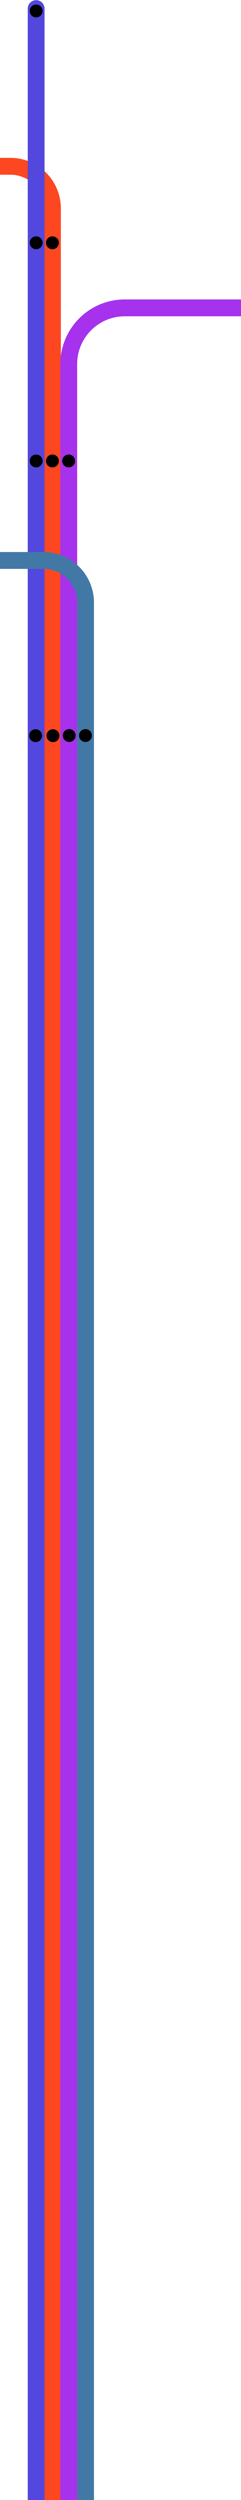 <svg width="430" height="4450" viewBox="0 0 430 4450" fill="none" xmlns="http://www.w3.org/2000/svg">
<path d="M93.574 4651L93.574 371C93.574 329.579 59.996 296 18.574 296L-11 296" stroke="#FC4720" stroke-width="30" stroke-miterlimit="2.366" stroke-linecap="square"/>
<path d="M122.667 4715.45L122.666 648C122.666 592.772 167.438 548 222.666 548L1153.5 548" stroke="#A632ED" stroke-width="30" stroke-miterlimit="2.366" stroke-linecap="square"/>
<circle cx="122.5" cy="820.5" r="11.5" fill="black"/>
<path d="M64.483 15.299L64.484 4480.62" stroke="#5347DD" stroke-width="30" stroke-miterlimit="2.366" stroke-linecap="round"/>
<circle cx="64.5" cy="19.5" r="11.5" fill="black"/>
<circle cx="64.5" cy="432.174" r="11.5" fill="black"/>
<circle cx="93.5" cy="432.174" r="11.5" fill="black"/>
<circle cx="93.5" cy="820.5" r="11.5" fill="black"/>
<circle cx="64.5" cy="820.5" r="11.5" fill="black"/>
<path d="M152.657 4806.01V1072.63C152.657 1031.21 119.078 997.627 77.657 997.627H-246" stroke="#4278A5" stroke-width="30"/>
<circle cx="123.5" cy="1309.22" r="11.5" fill="black"/>
<circle cx="152.5" cy="1309.22" r="11.5" fill="black"/>
<circle cx="94.5" cy="1309.5" r="11.5" fill="black"/>
<circle cx="63.5" cy="1309.5" r="11.5" fill="black"/>
</svg>

